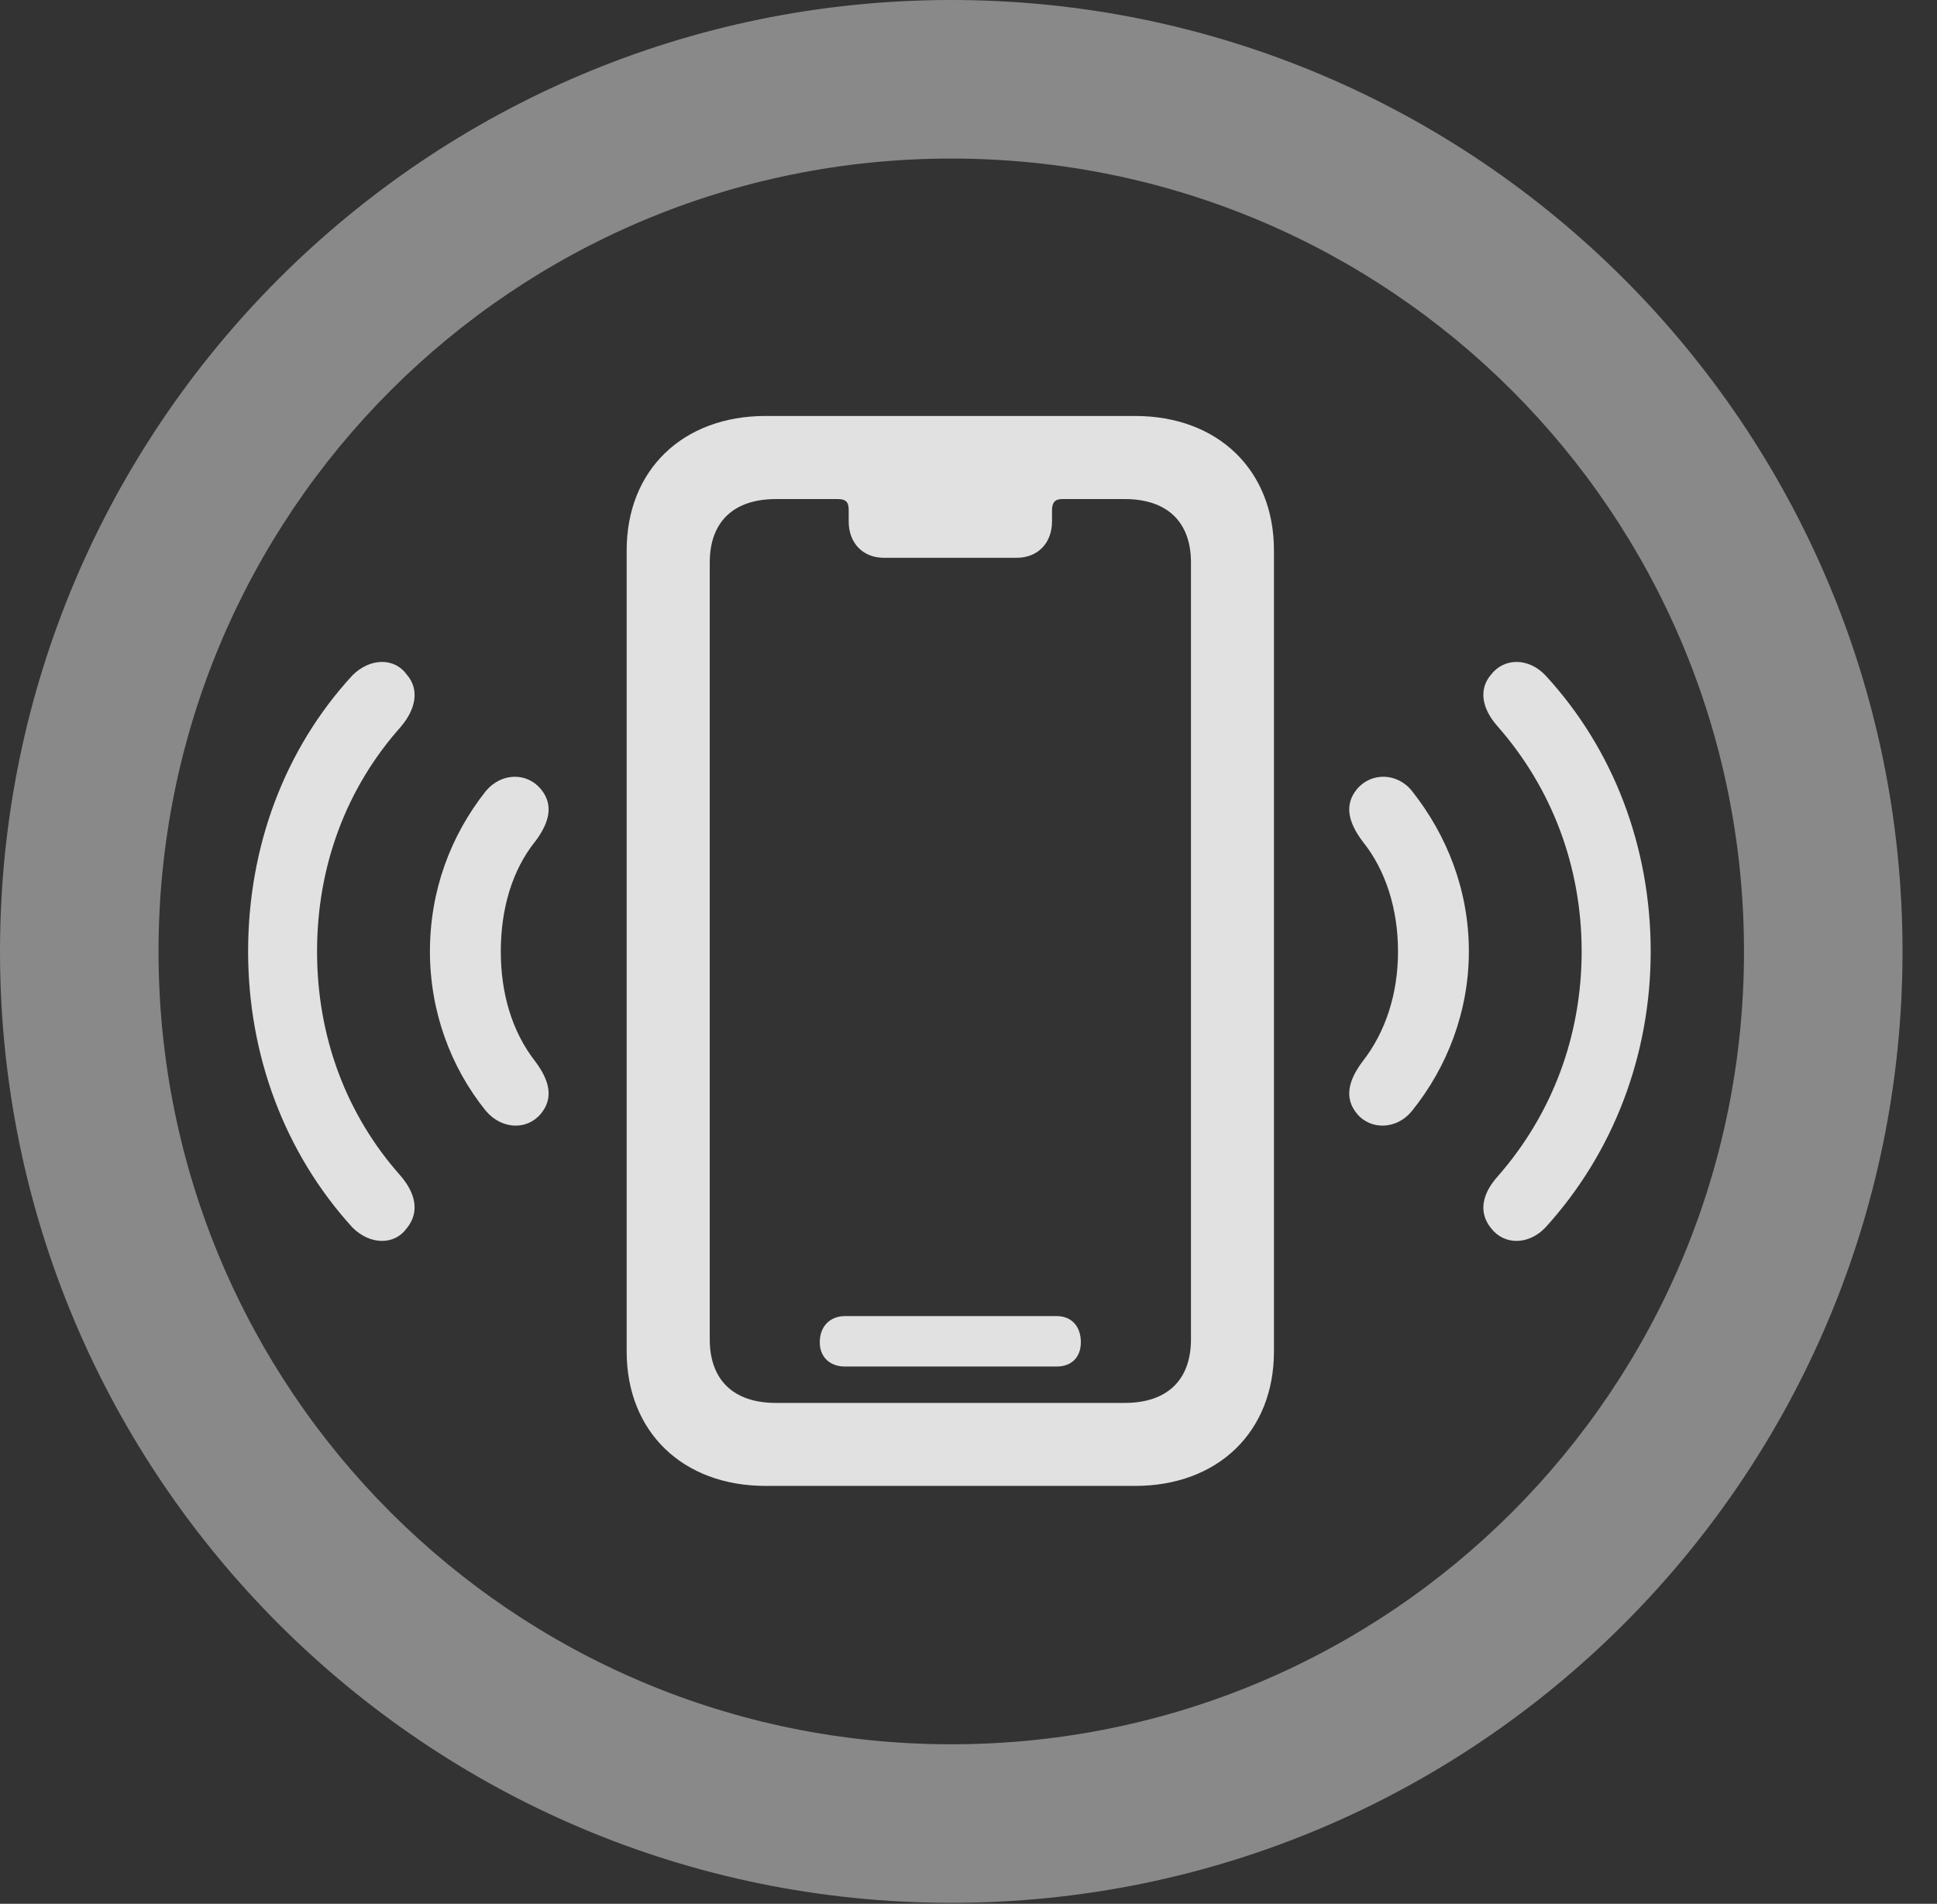 <?xml version="1.0" encoding="UTF-8"?>
<!--Generator: Apple Native CoreSVG 341-->
<!DOCTYPE svg
PUBLIC "-//W3C//DTD SVG 1.1//EN"
       "http://www.w3.org/Graphics/SVG/1.1/DTD/svg11.dtd">
<svg version="1.1" xmlns="http://www.w3.org/2000/svg" xmlns:xlink="http://www.w3.org/1999/xlink" viewBox="0 0 20.283 19.932">
 <rect x="0" y="0" width="20.283" height="19.932" fill="#333333" stroke="none"/>
 <g>
  <rect height="19.932" opacity="0" width="20.283" x="0" y="0"/>
  <path d="M9.961 19.922C15.459 19.922 19.922 15.459 19.922 9.961C19.922 4.463 15.459 0 9.961 0C4.463 0 0 4.463 0 9.961C0 15.459 4.463 19.922 9.961 19.922ZM9.961 18.262C5.371 18.262 1.66 14.551 1.66 9.961C1.66 5.371 5.371 1.66 9.961 1.66C14.551 1.66 18.262 5.371 18.262 9.961C18.262 14.551 14.551 18.262 9.961 18.262Z" fill="white" fill-opacity="0.425"/>
  <path d="M4.258 12.861C4.395 12.695 4.355 12.5 4.199 12.315C3.623 11.67 3.32 10.85 3.32 9.961C3.32 9.072 3.623 8.252 4.199 7.607C4.355 7.422 4.395 7.217 4.258 7.061C4.131 6.885 3.877 6.885 3.691 7.07C2.979 7.842 2.598 8.867 2.598 9.961C2.598 11.045 2.979 12.07 3.691 12.852C3.877 13.037 4.131 13.037 4.258 12.861ZM15.615 12.861C15.752 13.037 16.006 13.037 16.182 12.852C16.895 12.07 17.285 11.045 17.285 9.961C17.285 8.867 16.895 7.842 16.182 7.07C16.006 6.885 15.752 6.885 15.615 7.061C15.479 7.217 15.518 7.422 15.684 7.607C16.25 8.252 16.562 9.072 16.562 9.961C16.562 10.85 16.25 11.67 15.684 12.315C15.518 12.5 15.479 12.695 15.615 12.861Z" fill="white" fill-opacity="0.85"/>
  <path d="M5.664 11.66C5.801 11.494 5.752 11.309 5.605 11.113C5.361 10.801 5.244 10.4 5.244 9.961C5.244 9.521 5.361 9.111 5.605 8.809C5.752 8.613 5.801 8.428 5.664 8.262C5.518 8.086 5.254 8.086 5.088 8.281C4.717 8.75 4.502 9.326 4.502 9.961C4.502 10.586 4.717 11.172 5.088 11.631C5.254 11.826 5.518 11.836 5.664 11.66ZM14.209 11.66C14.355 11.836 14.629 11.826 14.785 11.631C15.156 11.172 15.381 10.586 15.381 9.961C15.381 9.326 15.156 8.75 14.785 8.281C14.629 8.086 14.355 8.086 14.209 8.262C14.072 8.428 14.121 8.613 14.268 8.809C14.512 9.111 14.639 9.521 14.639 9.961C14.639 10.4 14.512 10.801 14.268 11.113C14.121 11.309 14.072 11.494 14.209 11.66Z" fill="white" fill-opacity="0.85"/>
  <path d="M8.018 15.557L11.885 15.557C12.754 15.557 13.34 14.99 13.34 14.15L13.34 5.762C13.34 4.922 12.754 4.355 11.885 4.355L8.018 4.355C7.148 4.355 6.562 4.922 6.562 5.762L6.562 14.15C6.562 14.99 7.148 15.557 8.018 15.557ZM8.125 14.688C7.676 14.688 7.432 14.443 7.432 14.023L7.432 5.889C7.432 5.469 7.676 5.225 8.125 5.225L8.77 5.225C8.867 5.225 8.887 5.264 8.887 5.342L8.887 5.459C8.887 5.684 9.033 5.84 9.258 5.84L10.645 5.84C10.869 5.84 11.016 5.684 11.016 5.459L11.016 5.342C11.016 5.264 11.045 5.225 11.123 5.225L11.777 5.225C12.227 5.225 12.471 5.469 12.471 5.889L12.471 14.023C12.471 14.443 12.227 14.688 11.777 14.688ZM8.848 14.307L11.065 14.307C11.221 14.307 11.318 14.209 11.318 14.053C11.318 13.887 11.221 13.779 11.065 13.779L8.848 13.779C8.691 13.779 8.584 13.887 8.584 14.053C8.584 14.209 8.691 14.307 8.848 14.307Z" fill="white" fill-opacity="0.85"/>
 </g>
</svg>
